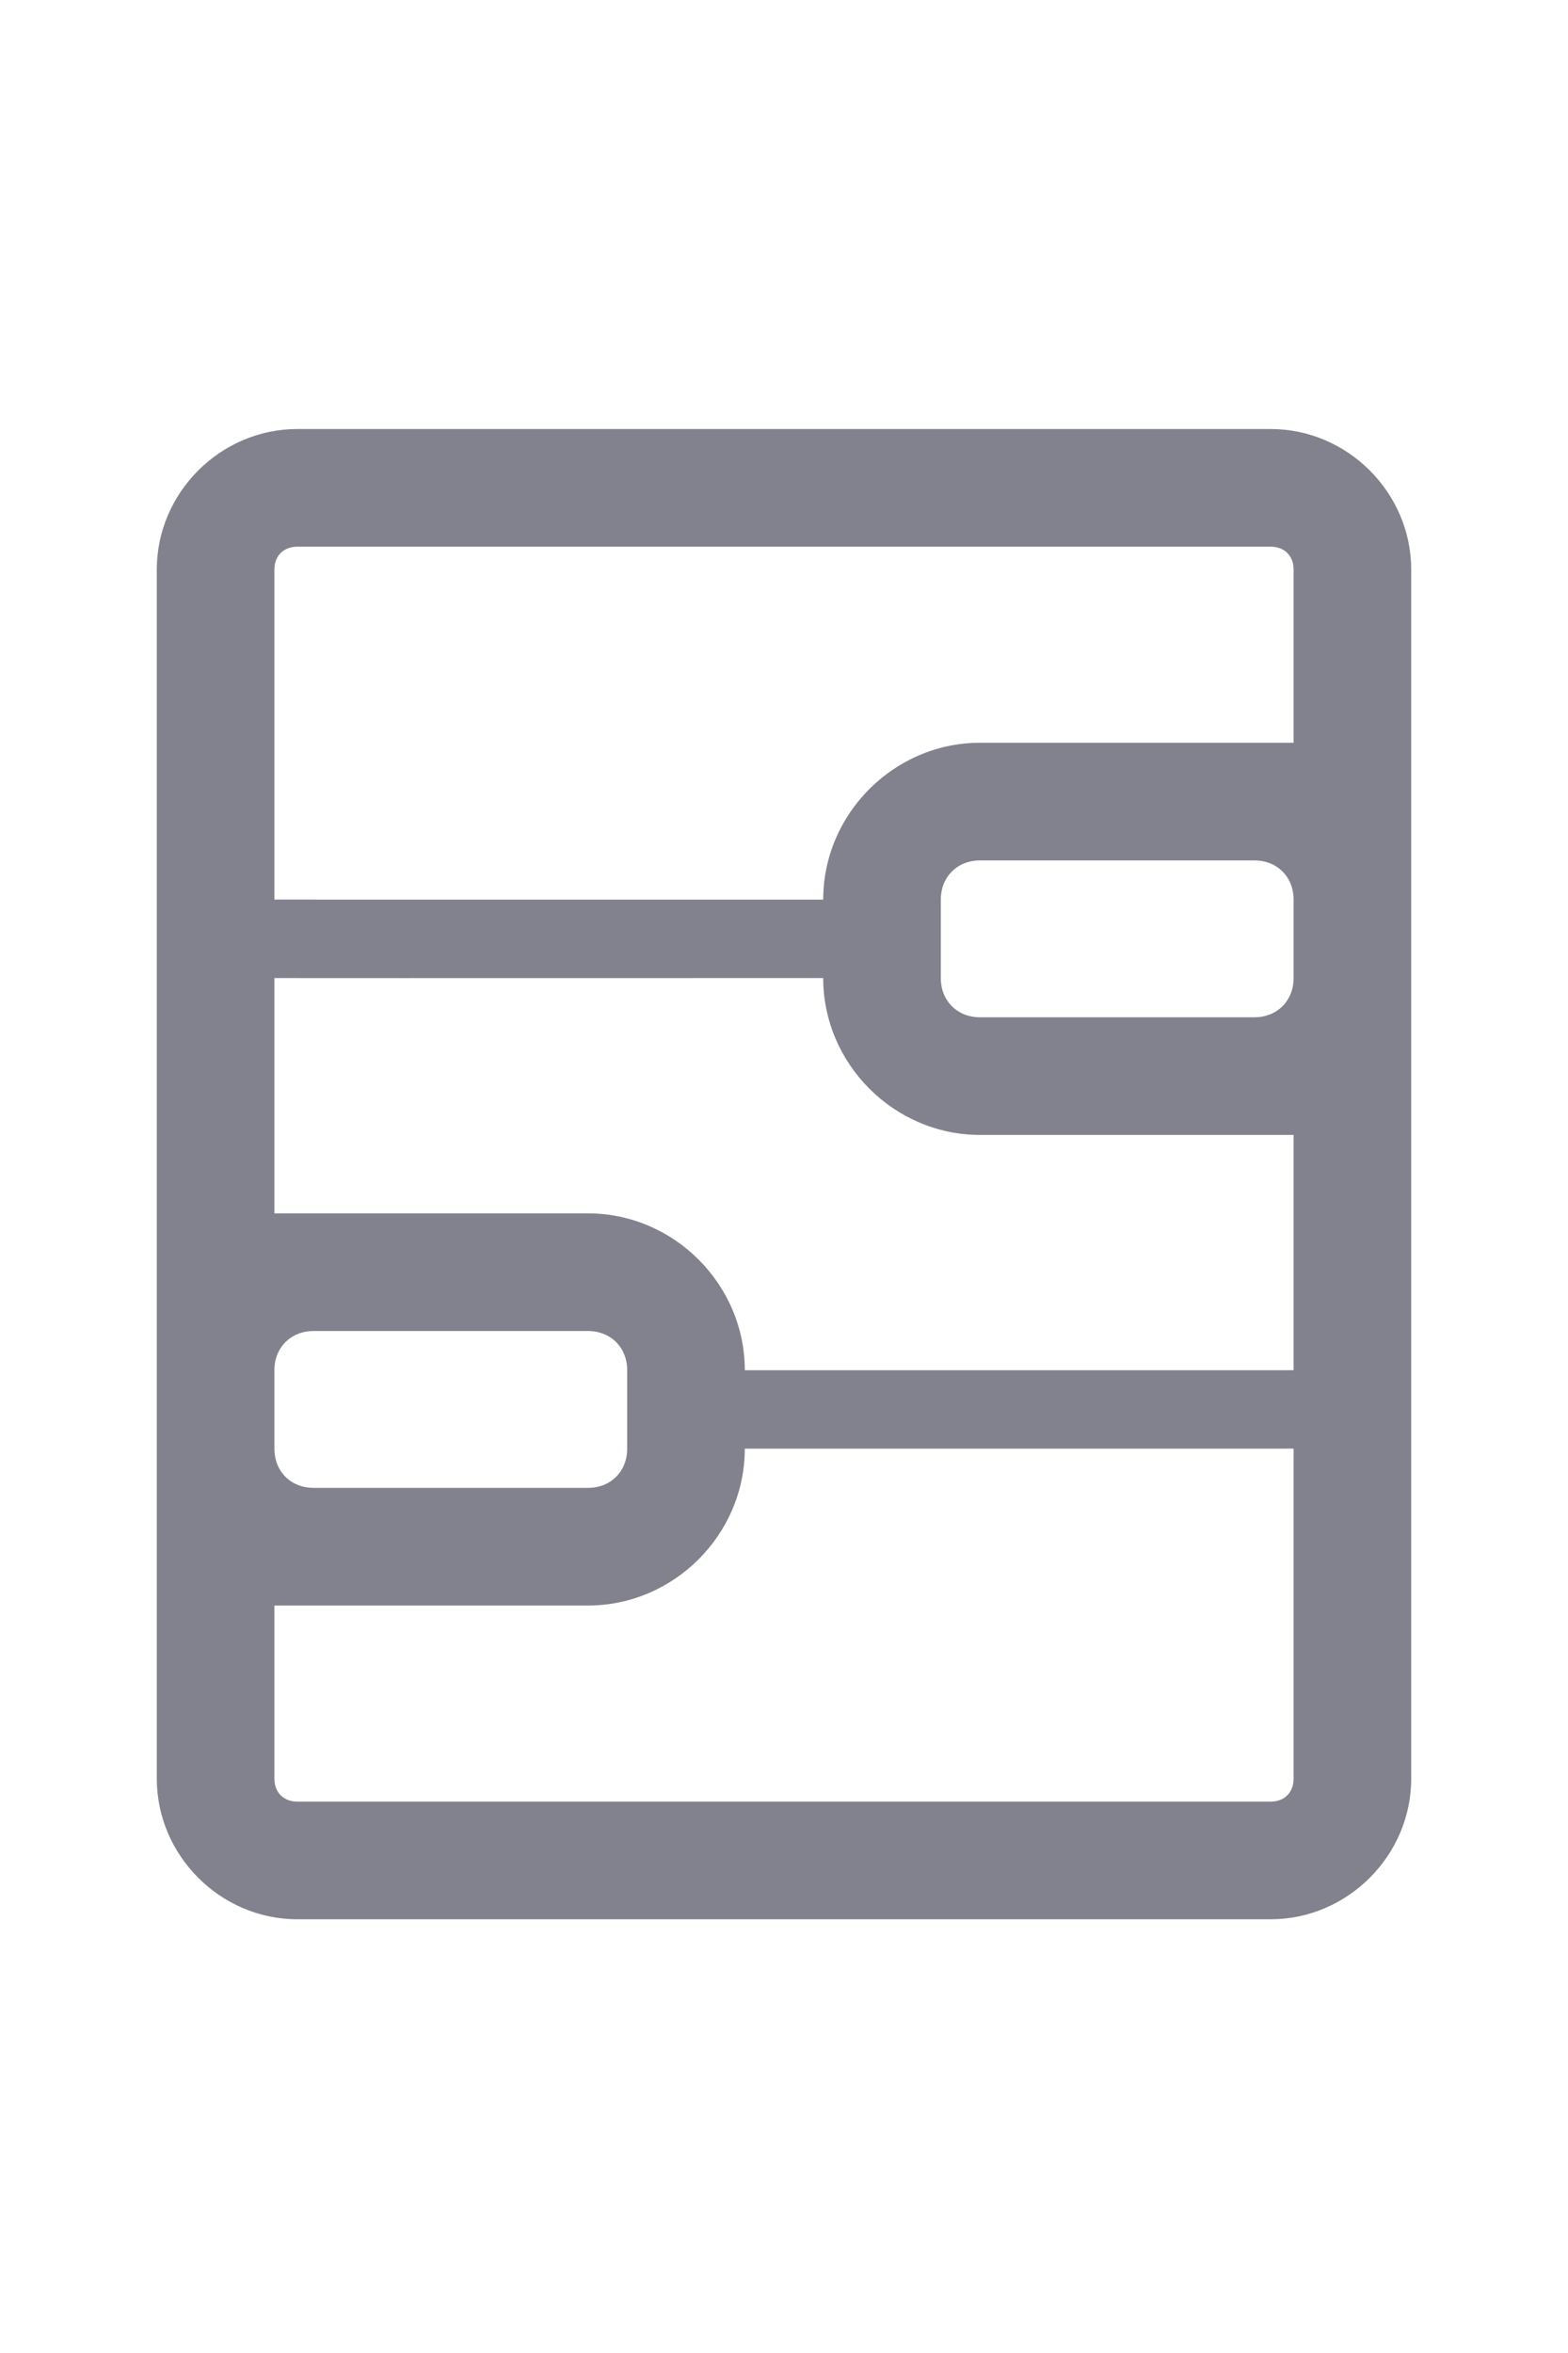 <svg xmlns="http://www.w3.org/2000/svg" width="40" height="60" viewBox="0, 0, 40, 60"><path d="M25 25.94h7c.58 0 1-.42 1-1v-2c0-.58-.42-1-1-1h-7c-.58 0-1 .42-1 1v2c0 .58.42 1 1 1zm-17 12h7c.58 0 1-.42 1-1v-2c0-.58-.42-1-1-1H8c-.58 0-1 .42-1 1v2c0 .58.42 1 1 1zm-.416 11C5.624 48.94 4 47.315 4 45.356V14.522c0-1.96 1.625-3.582 3.584-3.582h24.832c1.96 0 3.584 1.623 3.584 3.582v30.834c0 1.96-1.625 3.584-3.584 3.584zM32 36.94H19c0 2.19-1.81 4-4 4H7v4.416c0 .35.235.584.584.584h24.832c.35 0 .584-.235.584-.584v-8.417zm1-2v-6h-8c-2.19 0-4-1.81-4-4h-1c-4.333-.002-8.667.004-13 0v6h8c2.19 0 4 1.81 4 4h13zm0-16v-4.418c0-.35-.235-.582-.584-.582H7.584c-.35 0-.584.233-.584.582v8.417c4.333.002 8.667.001 13 .001h1c0-2.19 1.81-4 4-4h8z" fill="#81828D"/><script xmlns=""/></svg>